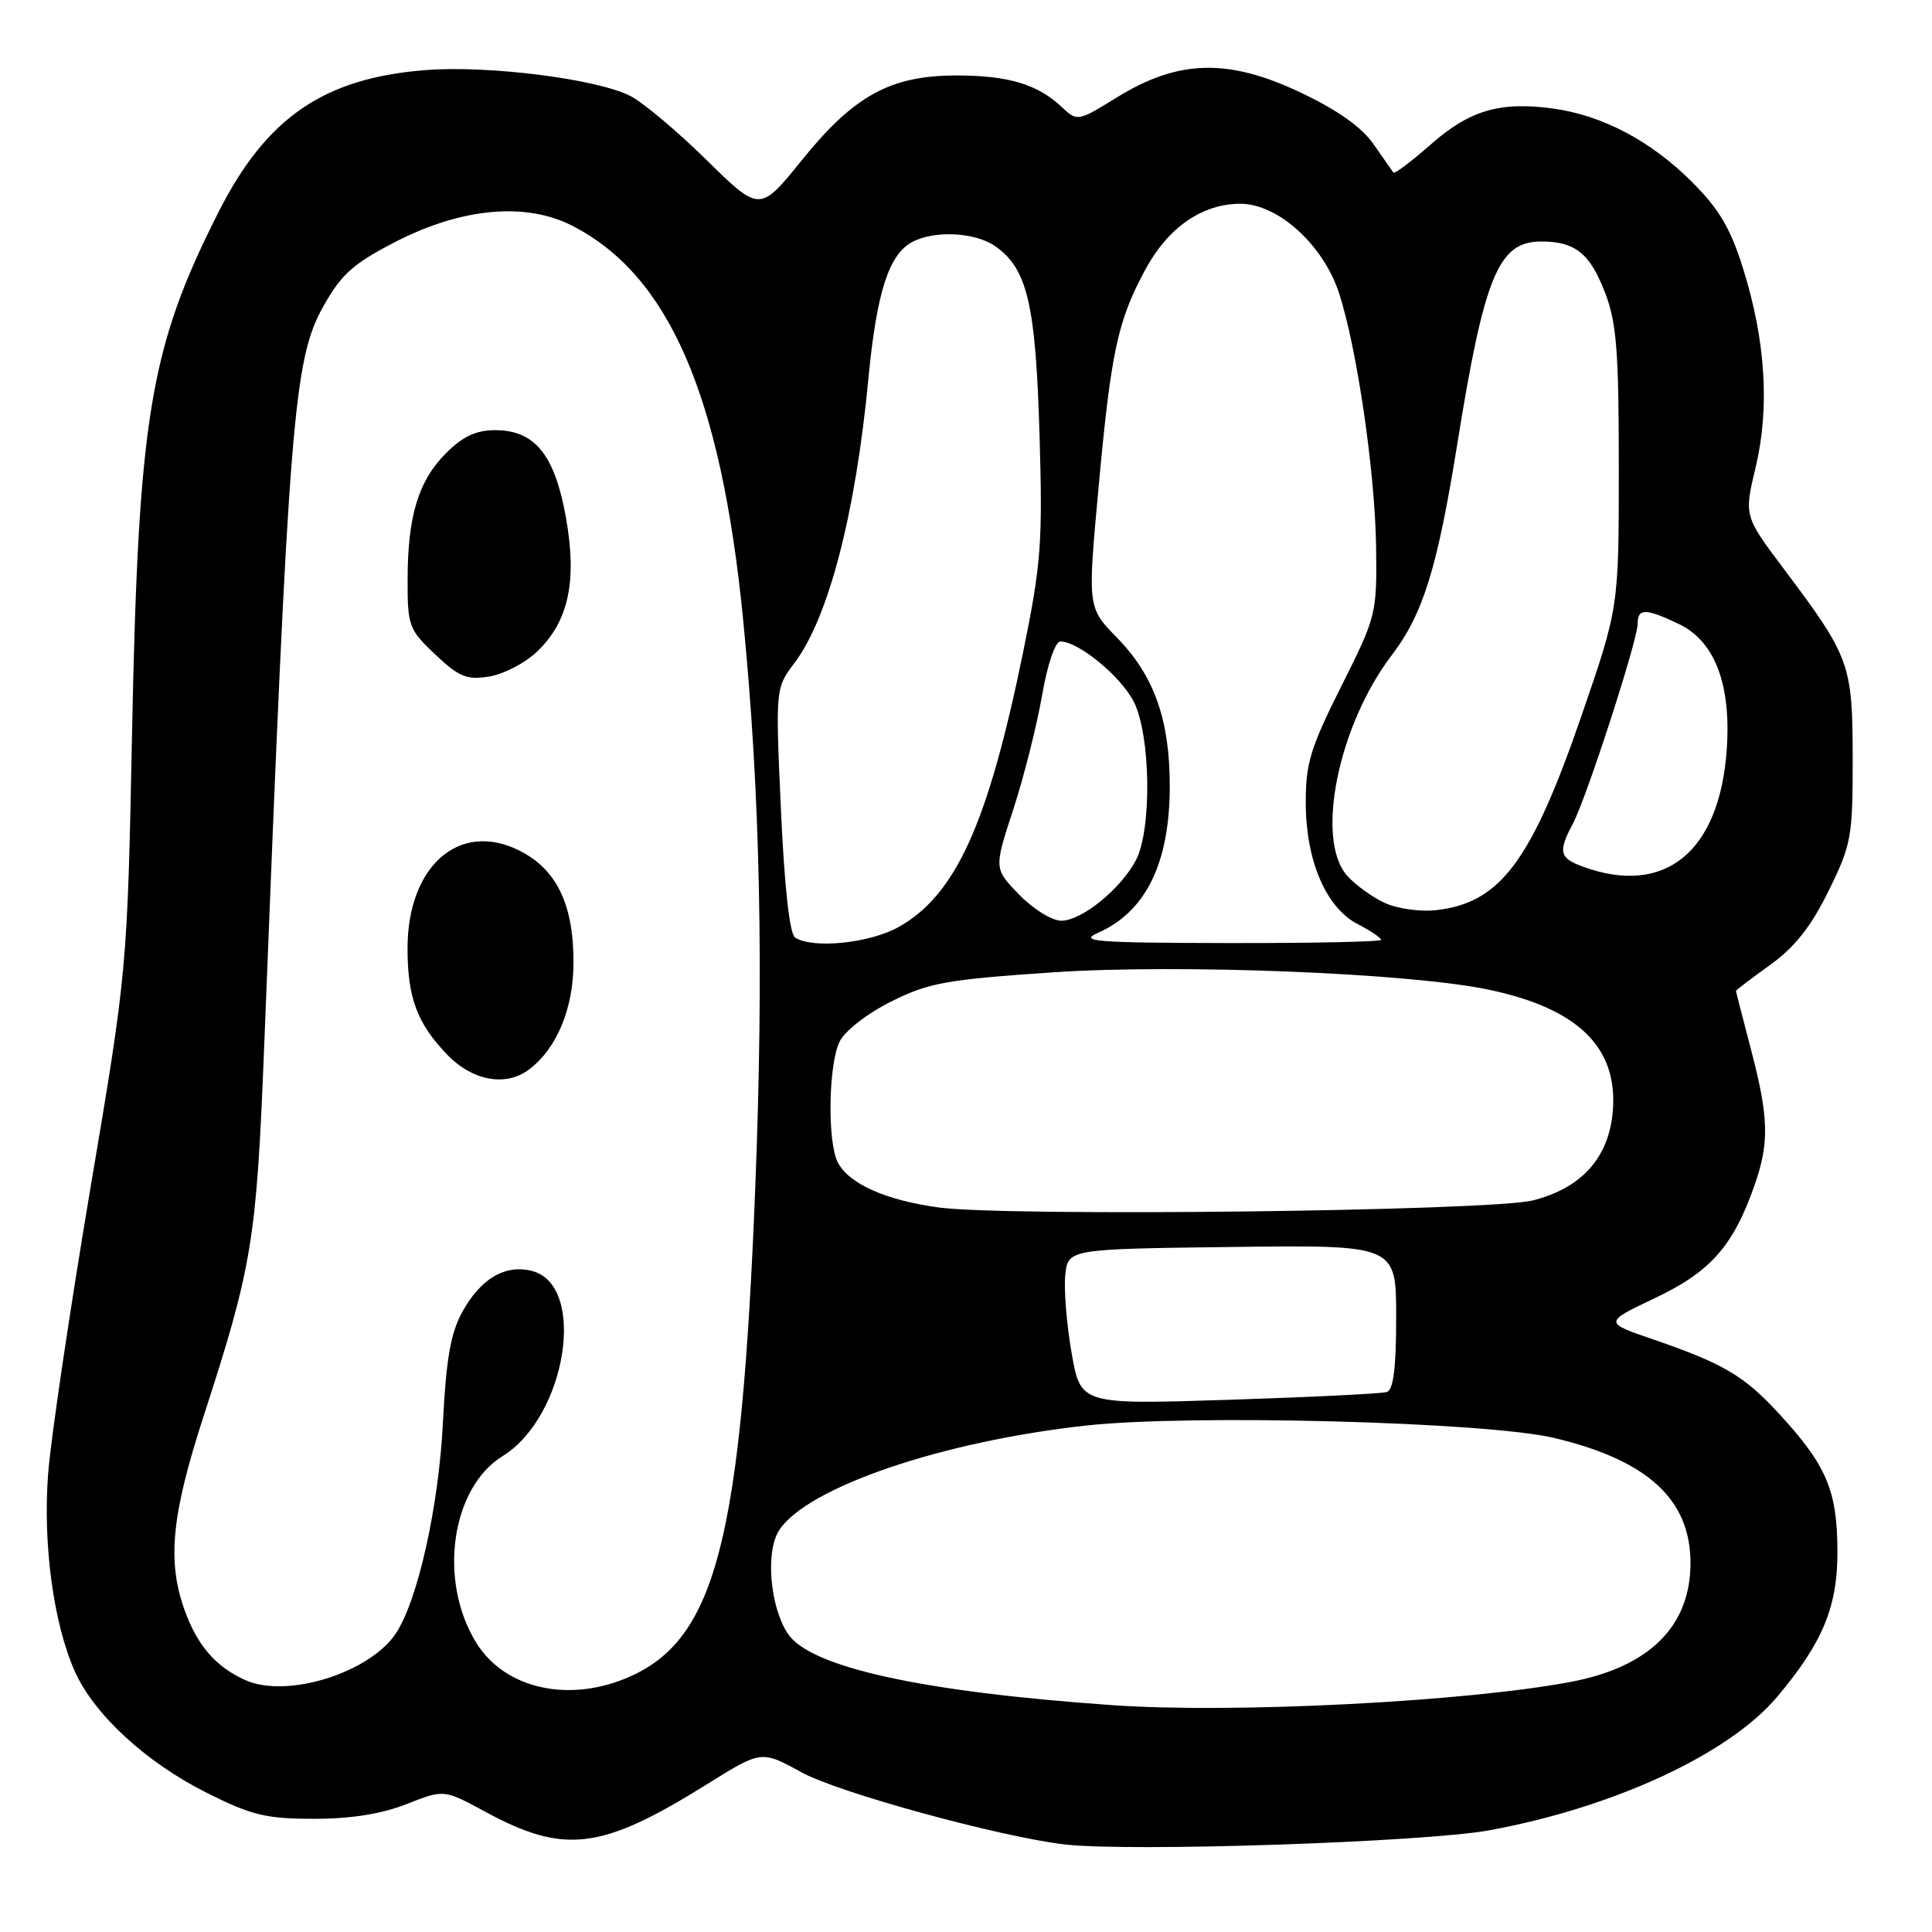 <?xml version="1.0" encoding="UTF-8" standalone="no"?>
<!DOCTYPE svg PUBLIC "-//W3C//DTD SVG 1.1//EN" "http://www.w3.org/Graphics/SVG/1.1/DTD/svg11.dtd" >
<svg xmlns="http://www.w3.org/2000/svg" xmlns:xlink="http://www.w3.org/1999/xlink" version="1.1" viewBox="0 0 256 256">
 <g >
 <path fill="currentColor"
d=" M 197.37 242.52 C 213.86 239.49 229.12 232.41 235.49 224.83 C 241.54 217.64 243.50 212.89 243.47 205.50 C 243.44 197.48 242.02 194.15 235.72 187.31 C 231.09 182.28 228.38 180.69 219.03 177.47 C 212.50 175.23 212.50 175.23 219.32 171.99 C 226.66 168.50 229.65 165.12 232.46 157.12 C 234.47 151.42 234.38 148.09 232.00 139.00 C 230.92 134.88 230.03 131.42 230.02 131.31 C 230.01 131.21 232.04 129.66 234.53 127.87 C 237.81 125.52 239.96 122.80 242.28 118.08 C 245.32 111.91 245.50 110.92 245.49 100.52 C 245.48 88.00 245.14 87.07 236.40 75.43 C 231.09 68.36 231.09 68.36 232.63 61.93 C 234.51 54.07 233.96 45.16 230.98 35.62 C 229.31 30.26 227.81 27.72 224.17 24.08 C 218.75 18.67 212.33 15.28 205.78 14.38 C 198.77 13.42 194.72 14.61 189.57 19.15 C 187.01 21.40 184.79 23.08 184.63 22.87 C 184.48 22.67 183.30 20.98 182.02 19.13 C 180.45 16.86 177.27 14.60 172.33 12.26 C 162.77 7.72 156.16 7.88 148.07 12.86 C 142.76 16.13 142.76 16.13 140.63 14.13 C 137.46 11.16 133.57 10.00 126.75 10.00 C 118.02 10.00 113.18 12.64 106.29 21.17 C 100.67 28.13 100.67 28.13 93.59 21.17 C 89.69 17.34 85.14 13.52 83.47 12.69 C 78.99 10.45 64.78 8.65 56.51 9.28 C 42.93 10.31 35.29 15.54 28.90 28.21 C 19.86 46.11 18.34 55.25 17.50 97.00 C 16.87 128.50 16.87 128.50 11.94 157.69 C 9.24 173.75 6.73 190.65 6.38 195.26 C 5.66 204.59 7.09 215.16 9.93 221.50 C 12.48 227.20 19.39 233.55 27.38 237.55 C 33.35 240.54 35.24 241.00 41.60 241.00 C 46.51 241.00 50.56 240.36 53.88 239.05 C 58.83 237.10 58.83 237.10 64.27 240.05 C 74.81 245.76 79.66 245.16 93.70 236.41 C 100.89 231.92 100.89 231.92 106.20 234.84 C 111.07 237.52 132.25 243.34 141.00 244.39 C 149.43 245.41 188.80 244.10 197.37 242.52 Z  M 147.50 225.95 C 122.11 224.18 107.30 220.92 104.37 216.44 C 102.01 212.84 101.41 205.55 103.25 202.75 C 106.97 197.07 124.84 190.98 143.94 188.89 C 157.81 187.37 196.96 188.41 205.91 190.53 C 218.33 193.48 224.00 198.68 224.00 207.12 C 223.99 215.48 218.57 220.87 208.18 222.85 C 194.26 225.49 163.50 227.06 147.50 225.95 Z  M 32.50 222.62 C 28.58 220.86 26.13 218.02 24.45 213.32 C 22.13 206.82 22.73 200.76 26.96 187.71 C 33.45 167.72 33.99 164.41 35.01 138.50 C 38.28 55.33 38.90 47.62 42.84 40.60 C 45.23 36.33 46.79 34.94 52.41 32.04 C 61.16 27.54 69.64 26.76 75.78 29.89 C 88.61 36.43 95.50 52.25 98.45 81.91 C 100.73 104.89 101.23 128.30 100.07 157.50 C 98.24 203.75 94.87 216.98 83.62 222.09 C 75.59 225.73 66.94 223.87 63.11 217.68 C 58.03 209.47 59.77 197.16 66.60 192.94 C 75.08 187.70 77.83 170.25 70.46 168.40 C 66.93 167.51 63.67 169.44 61.25 173.85 C 59.72 176.63 59.11 180.12 58.69 188.50 C 58.14 199.57 55.38 211.97 52.49 216.38 C 49.03 221.66 38.01 225.10 32.50 222.62 Z  M 70.12 141.70 C 73.81 138.89 75.99 133.62 75.99 127.50 C 76.00 119.75 73.70 115.09 68.69 112.64 C 60.79 108.78 54.00 114.81 54.00 125.68 C 54.00 132.20 55.28 135.63 59.26 139.75 C 62.62 143.24 67.06 144.03 70.12 141.70 Z  M 71.17 86.34 C 75.35 82.33 76.49 77.02 74.99 68.58 C 73.51 60.27 70.87 57.00 65.62 57.00 C 63.09 57.00 61.33 57.82 59.11 60.04 C 55.43 63.72 54.01 68.40 54.01 76.88 C 54.00 82.94 54.19 83.44 57.68 86.73 C 60.84 89.71 61.85 90.12 64.84 89.64 C 66.75 89.33 69.60 87.84 71.17 86.34 Z  M 142.00 179.31 C 141.34 175.56 140.96 170.93 141.15 169.00 C 141.50 165.50 141.50 165.50 163.25 165.23 C 185.00 164.96 185.00 164.96 185.00 174.51 C 185.00 181.28 184.64 184.18 183.75 184.45 C 183.06 184.67 173.66 185.13 162.85 185.48 C 143.20 186.11 143.20 186.11 142.00 179.31 Z  M 124.34 159.99 C 117.35 159.03 112.54 156.88 111.03 154.06 C 109.61 151.40 109.76 141.04 111.26 138.00 C 111.96 136.59 114.93 134.28 118.08 132.71 C 123.06 130.22 125.36 129.80 139.52 128.84 C 156.25 127.71 186.84 128.93 197.33 131.15 C 209.18 133.66 214.43 138.84 213.70 147.30 C 213.17 153.42 209.55 157.44 203.11 159.06 C 197.48 160.48 133.35 161.24 124.34 159.99 Z  M 105.36 124.23 C 104.63 123.77 103.95 117.63 103.48 107.35 C 102.75 91.19 102.75 91.19 105.27 87.85 C 109.79 81.85 113.36 68.10 115.07 50.15 C 116.16 38.77 117.77 33.73 120.85 32.08 C 123.81 30.49 129.22 30.76 131.88 32.63 C 136.13 35.60 137.23 40.30 137.74 57.50 C 138.17 72.00 137.96 74.72 135.55 86.50 C 130.92 109.14 126.64 118.58 119.10 122.82 C 115.26 124.98 107.72 125.76 105.36 124.23 Z  M 145.50 123.60 C 151.84 120.80 155.00 114.34 155.00 104.16 C 155.00 95.35 152.93 89.54 148.01 84.50 C 144.10 80.50 144.10 80.50 145.57 64.55 C 147.22 46.57 148.09 42.53 151.76 35.72 C 154.79 30.12 159.30 27.00 164.37 27.00 C 169.32 27.00 175.33 32.43 177.42 38.81 C 179.80 46.09 182.21 62.57 182.34 72.50 C 182.46 81.34 182.37 81.67 177.73 90.93 C 173.63 99.11 173.00 101.16 173.02 106.43 C 173.05 114.09 175.71 120.28 179.92 122.46 C 181.61 123.33 183.00 124.26 183.00 124.53 C 183.00 124.79 173.89 124.98 162.75 124.96 C 145.08 124.93 142.88 124.75 145.50 123.60 Z  M 135.05 118.55 C 131.70 115.10 131.70 115.10 134.25 107.30 C 135.65 103.01 137.36 96.24 138.06 92.25 C 138.79 88.01 139.82 85.00 140.51 85.00 C 142.92 85.00 148.55 89.64 150.25 93.02 C 152.47 97.45 152.64 109.86 150.54 113.93 C 148.55 117.76 143.35 122.00 140.62 122.00 C 139.39 122.00 136.89 120.45 135.05 118.55 Z  M 183.50 119.65 C 181.85 118.89 179.60 117.27 178.51 116.04 C 174.24 111.26 177.31 96.12 184.44 86.78 C 188.55 81.39 190.45 75.29 193.07 59.00 C 196.68 36.51 198.55 32.00 204.22 32.00 C 208.71 32.00 210.67 33.56 212.66 38.74 C 214.21 42.74 214.50 46.44 214.50 62.00 C 214.50 80.50 214.50 80.50 209.54 94.89 C 202.90 114.15 198.78 119.65 190.29 120.60 C 188.20 120.84 185.15 120.41 183.50 119.65 Z  M 209.75 114.84 C 206.62 113.69 206.43 112.88 208.41 109.15 C 210.22 105.75 217.00 84.82 217.00 82.65 C 217.00 80.57 218.04 80.58 222.45 82.68 C 227.20 84.94 229.39 90.63 228.81 99.21 C 227.89 112.86 220.63 118.81 209.75 114.84 Z "/>
</g>
</svg>